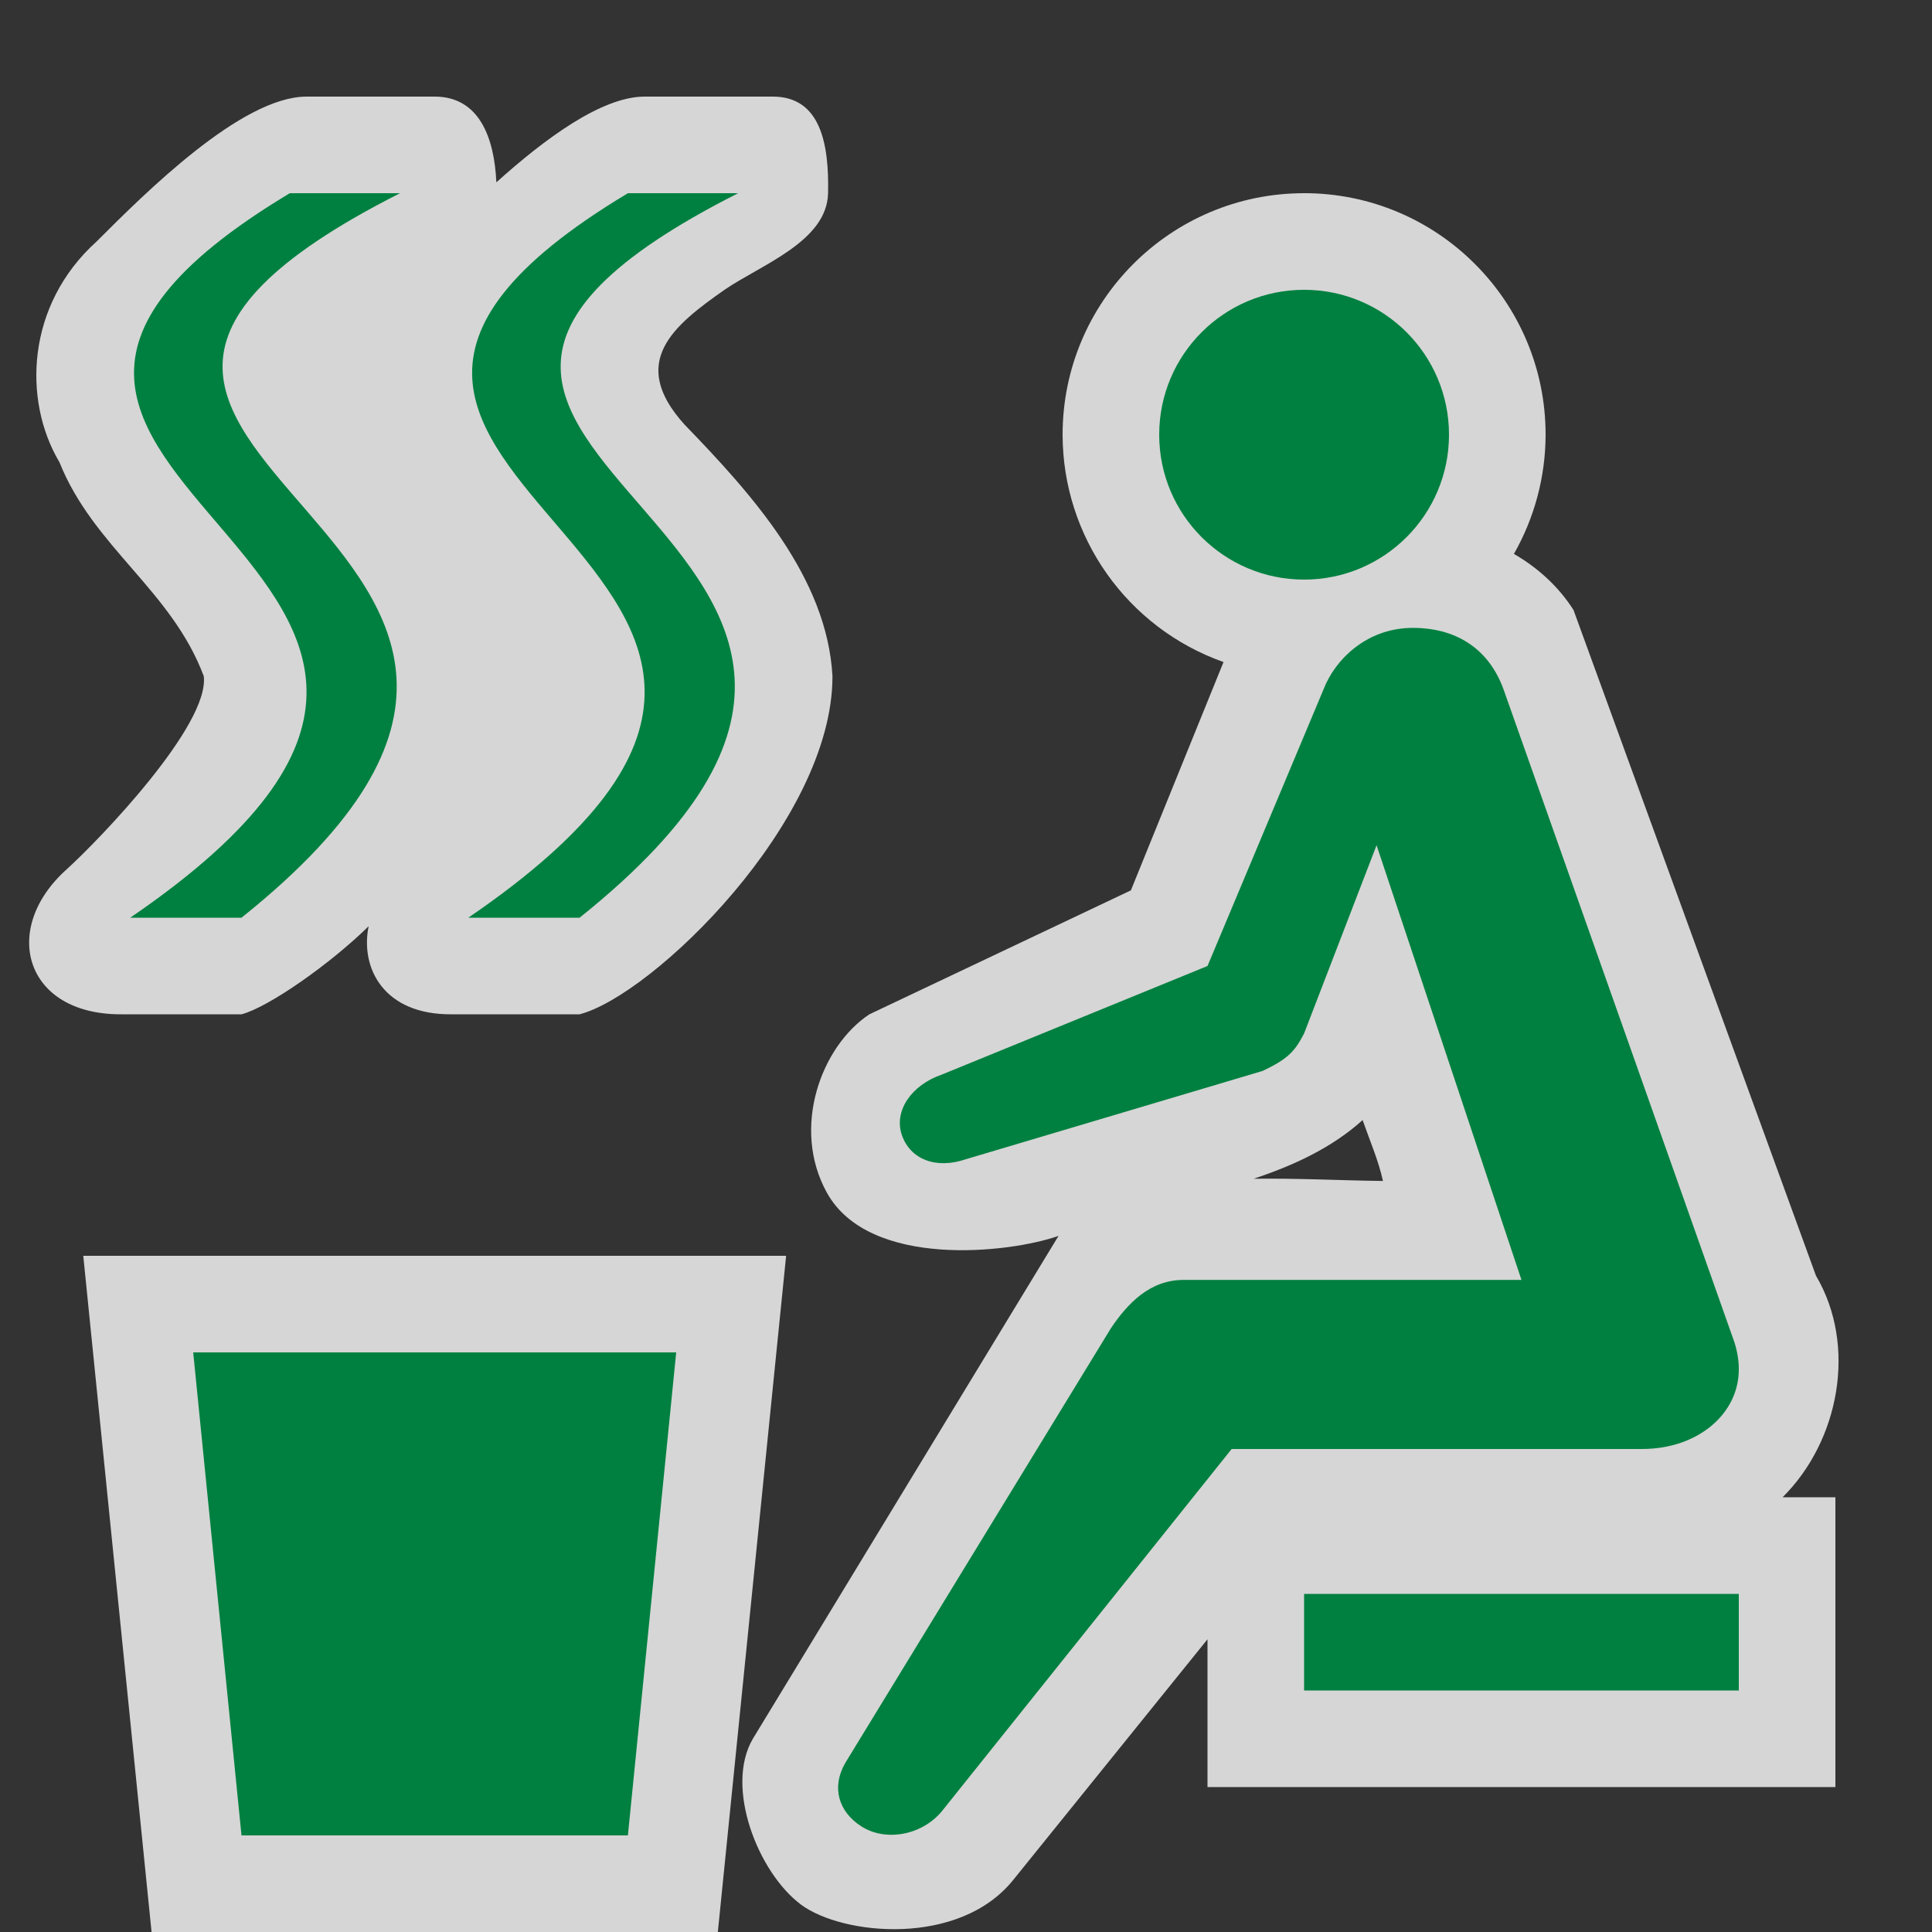 <?xml version="1.0" encoding="UTF-8"?>
<svg width="580" height="580" version="1.0" xmlns="http://www.w3.org/2000/svg" xmlns:cc="http://creativecommons.org/ns#" xmlns:dc="http://purl.org/dc/elements/1.1/" xmlns:rdf="http://www.w3.org/1999/02/22-rdf-syntax-ns#">
 <rect width="100%" height="100%" fill="#333333" stroke="none"/>
 <title>sauna</title>
 <g fill="#fff" opacity=".8">
  <path d="m391.5 58c-40.041 0-72.5 32.459-72.5 72.5 0.039 30.681 19.386 58.015 48.309 68.252l-27.807 68.537-78.502 37.211c-14.5 9.58-23.553 34.172-12.723 53.621 12.723 22.848 54.784 18.096 69.5 12.896l-91.766 150.98c-8.511 14.5 1.553 40.168 14.451 49.78 12.392 9.234 47.427 12.773 63.688-7.371l58.35-72.282v44.373h188.5v-87h-15.865c16.996-16.844 22.487-45.433 10.029-66.531l-72.789-199.85c-4.489-7.03-10.723-12.697-17.887-16.826 6.216-10.907 9.494-23.242 9.512-35.797 0-40.041-32.459-72.5-72.5-72.5zm17.572 278.25 0.211 0.607c2.053 5.86 4.562 11.593 5.887 17.682-12.945-0.165-25.884-0.857-38.832-0.668 11.799-3.913 23.428-9.21 32.734-17.621z"/>
  <path d="m45.5 580h170l20.5-203h-211z"/>
  <path d="m92.035 29c-19.535 0-48.535 29-63.035 43.5-21.094 19.018-22.245 47.613-11.152 66.27 10.221 25.531 33.704 38.479 43.326 64.23 1.752 14.745-31.399 49.15-41.184 58-19.99 17.917-12.601 43.653 16.459 43.5h36.051c8.104-2.094 26.829-15.266 38.166-26.438-2.575 12.655 4.628 26.543 24.766 26.438h38.568c21.839-5.642 75.961-57.893 75.914-101.5-1.633-29.855-24.479-54.918-44.463-75.592-16.952-18.786-3.191-29.708 12.049-40.408 10.954-7.512 30.777-14.5 31.092-29 0.315-14.497-2.092-29-16.592-29h-38.465c-13.009 0-30.199 12.861-44.525 25.736-0.602-13.333-5.101-25.736-18.51-25.736z"/>
 </g>
 <g fill="#008040">
  <path d="m58 406h145l-14.5 145h-116z"/>
  <path d="m391.5 478.5h130.5v29h-130.5z"/>
  <circle cx="391.5" cy="130.5" r="43.5"/>
  <path d="m397.37 206.87-34.866 83.126-79.75 32.597c-9.114 3.117-14.5 10.903-12.01 18.153 2.49 7.25 10.146 10.367 19.26 7.25l89.075-26.503c7.25-3.466 9.567-5.63 12.425-11.255l21.75-56.492 43.5 130.5h-101.5c-10.175 0-16.876 7.25-21.75 14.5l-79.75 130.5c-4.186 7.25-2.092 14.576 4.775 19.01 7.308 4.719 18.224 2.74 24.225-4.51l87-108.75h123.25c16.603 0 29-10.472 29-23.908 0.036-2.799-0.568-6.056-1.573-8.852l-68.99-195.09c-4.032-11.401-13.232-18.651-27.284-18.651s-23.468 9.753-26.786 18.374z"/>
  <path d="m87 58c-145 87 108.11 110.94-47.906 217.5h33.406c145-116-109.37-138.05 47.591-217.5z"/>
  <path d="m188.5 58c-145 87 108.11 110.94-47.906 217.5h33.406c145-116-109.37-138.05 47.591-217.5z"/>
 </g>
</svg>
